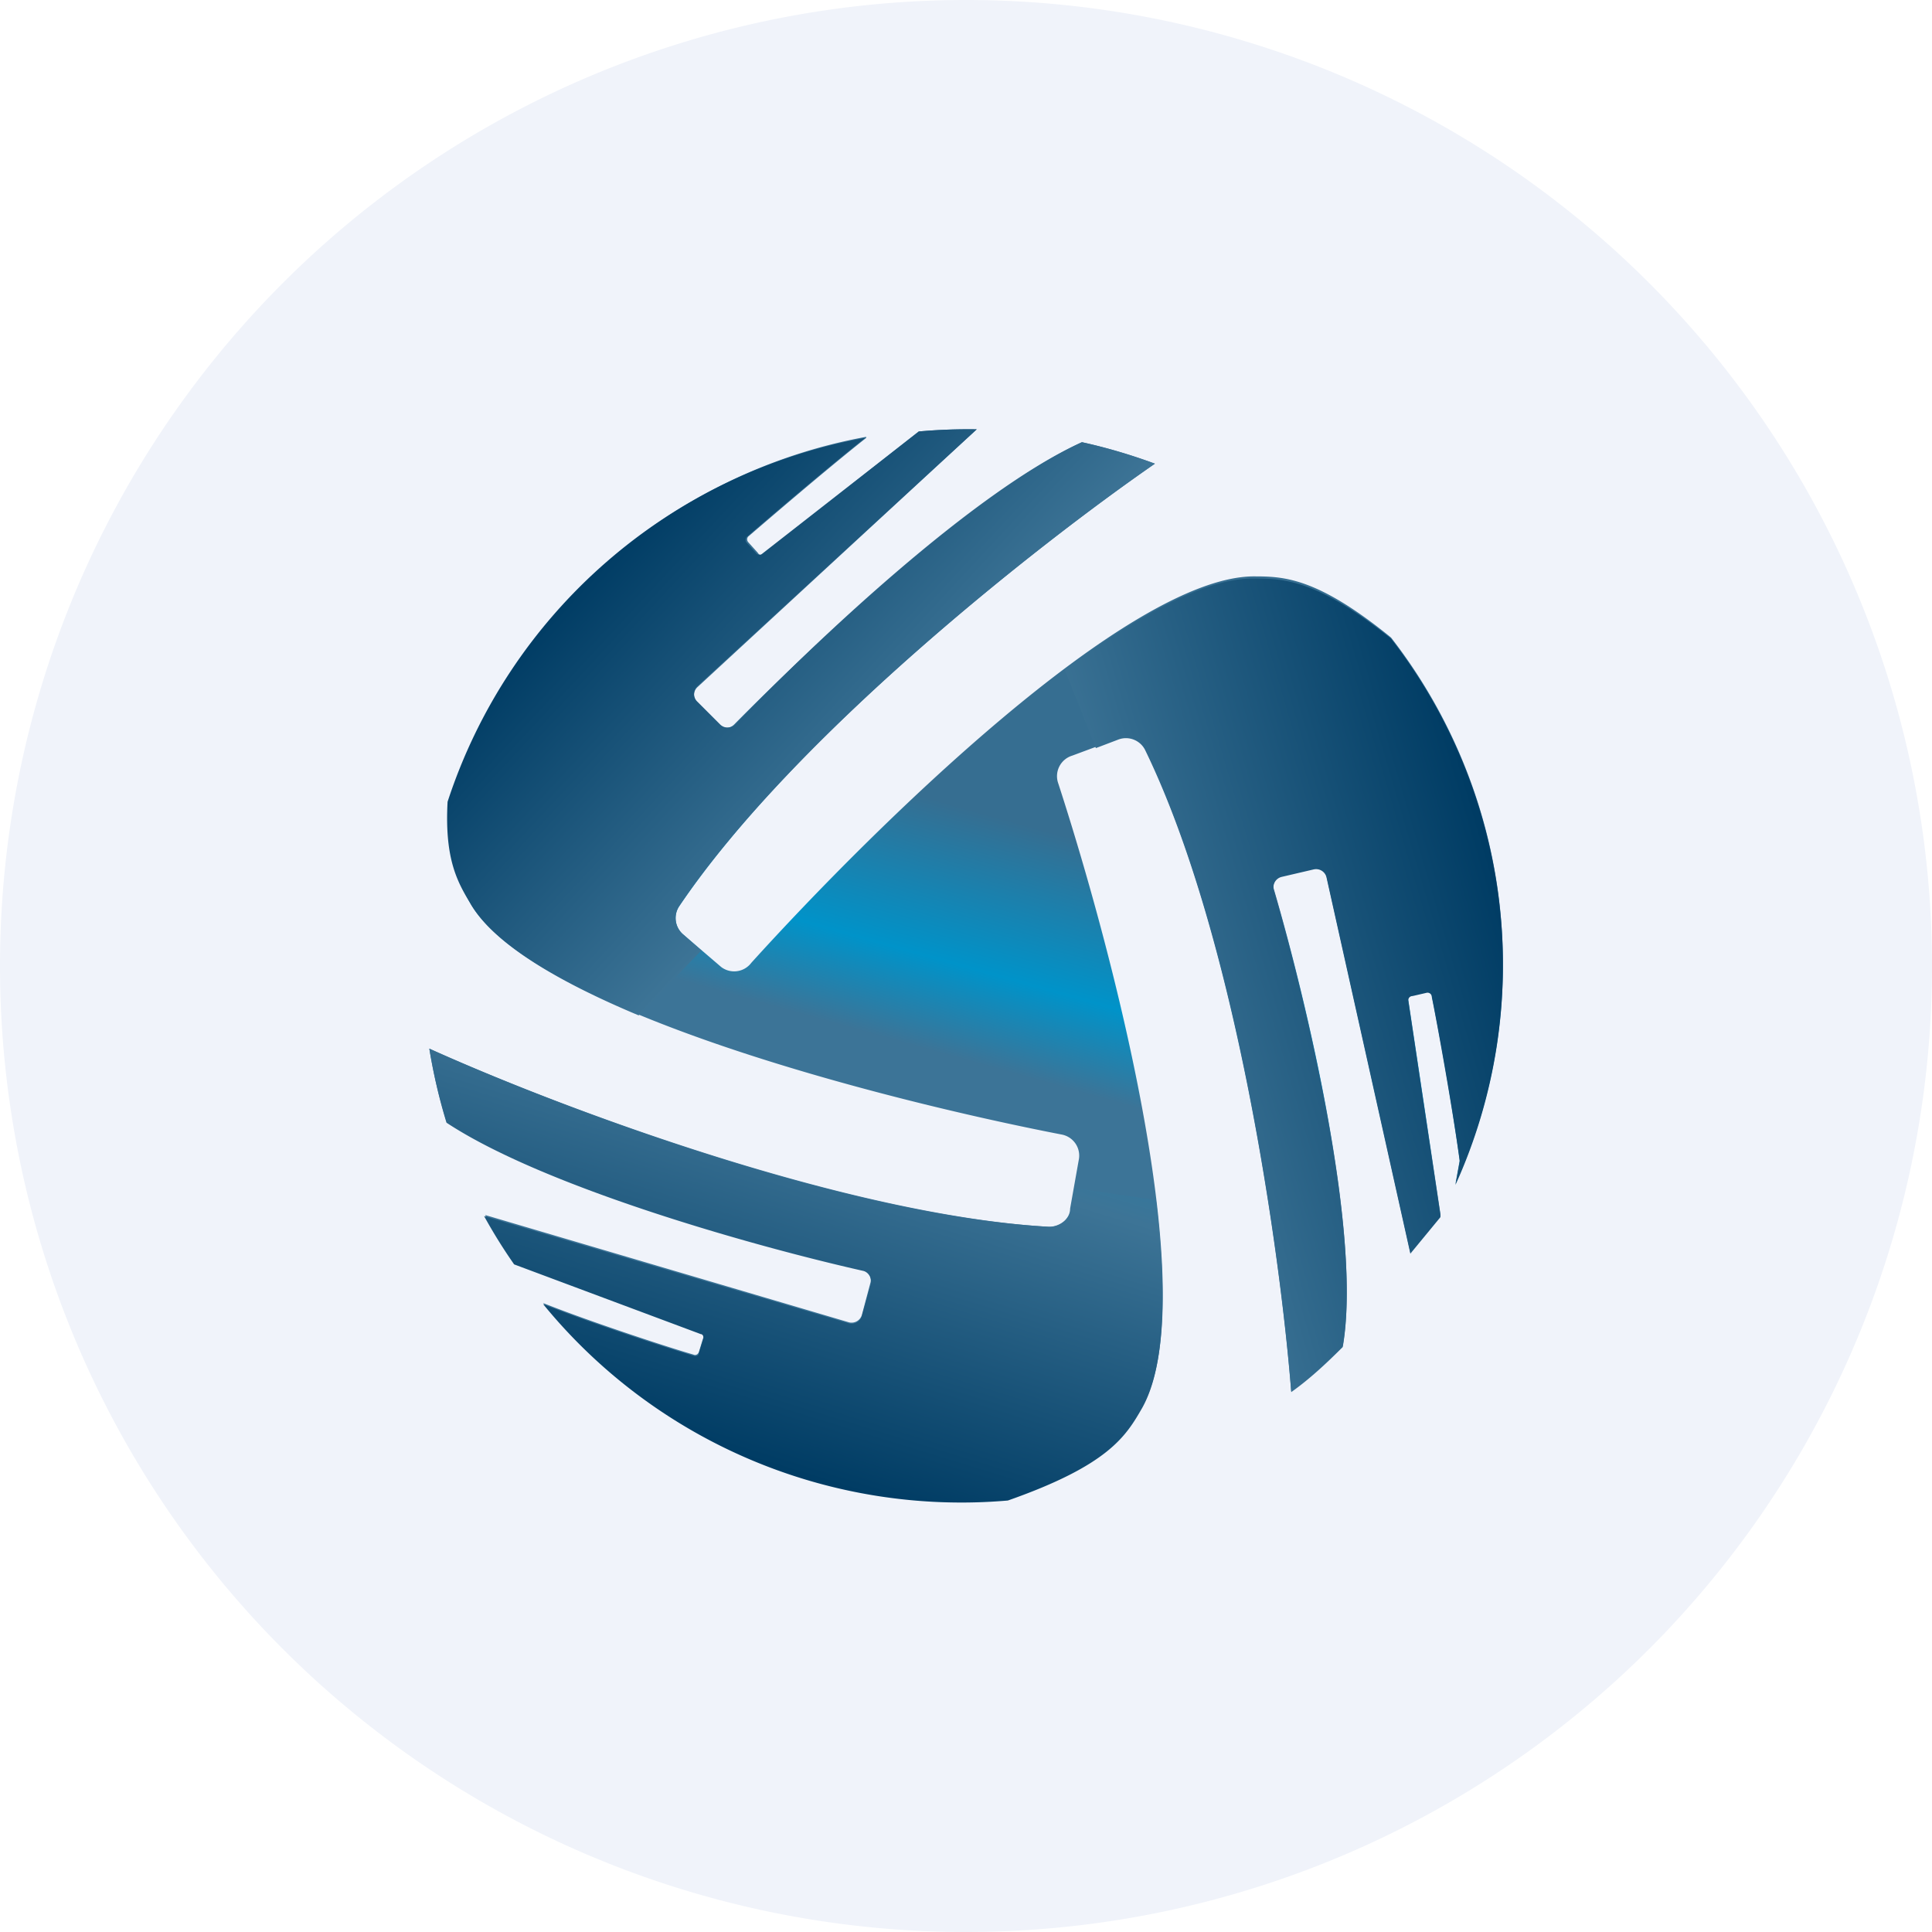 <!-- by TradingView --><svg width="18" height="18" viewBox="0 0 18 18" xmlns="http://www.w3.org/2000/svg"><path d="M0 9a9 9 0 1 1 18 0A9 9 0 1 1 0 9Z" fill="#F0F3FA"/><path d="M8.07 4.08c-.38.3-.96.8-1.1.92a.04.04 0 0 0 0 .05l.09.1c.01.02.04.03.05.01l1.45-1.14A5.13 5.13 0 0 1 9.1 4L6.5 6.4a.1.1 0 0 0-.01.14l.2.21c.05.04.11.04.15 0C7.58 6 9.1 4.57 10.08 4.12c.23.05.46.12.68.2-1.1.76-3.37 2.55-4.43 4.12a.2.2 0 0 0 .04.27l.35.3A.2.2 0 0 0 7 8.97c1.16-1.28 3.5-3.58 4.67-3.6.28 0 .59 0 1.29.57a4.96 4.96 0 0 1 .6 5.09l.04-.22a28.6 28.6 0 0 0-.26-1.53.04.04 0 0 0-.05-.04l-.13.03a.04.04 0 0 0-.04.04l.3 2v.02l-.28.34-.78-3.5a.1.1 0 0 0-.12-.08l-.3.07a.1.1 0 0 0-.07.13c.31 1.06.82 3.22.64 4.25-.15.15-.31.3-.48.42-.1-1.28-.51-4.23-1.36-5.98a.2.2 0 0 0-.25-.1l-.43.16a.2.2 0 0 0-.13.26c.53 1.63 1.35 4.81.78 5.81-.15.25-.31.53-1.25.86a5.1 5.1 0 0 1-4.33-1.83c.45.18 1.22.43 1.4.48.02.01.04 0 .05-.02l.04-.13c.01-.02 0-.04-.02-.05l-1.74-.65c-.1-.15-.2-.3-.27-.45l3.39 1a.1.1 0 0 0 .12-.07l.08-.3a.1.1 0 0 0-.07-.12c-1.02-.23-2.97-.78-3.88-1.38A4.95 4.95 0 0 1 4 9.77c1.24.56 3.9 1.55 5.77 1.66.1 0 .2-.07.2-.17l.08-.45a.2.2 0 0 0-.16-.24c-1.7-.33-4.9-1.16-5.5-2.14-.11-.2-.24-.41-.2-.96a5.03 5.03 0 0 1 3.88-3.4Z" fill="url(#amyyxutnu)"/><path d="m10.77 11.18-.76-.11-.03.19a.2.2 0 0 1-.2.17c-1.88-.1-4.54-1.1-5.78-1.66.04.24.09.46.16.69.91.6 2.86 1.15 3.88 1.38.05.01.09.07.07.13l-.08.29a.1.1 0 0 1-.12.07l-3.4-1a5 5 0 0 0 .28.45l1.74.65c.02 0 .03.03.02.05l-.04.13c0 .02-.03.03-.05.02-.18-.05-.95-.3-1.4-.48a5.03 5.03 0 0 0 4.33 1.83c.94-.33 1.1-.6 1.25-.86.22-.39.23-1.1.13-1.94Z" fill="url(#bmyyxutnu)"/><path d="M9.92 6.24c.67-.5 1.3-.85 1.75-.85.28 0 .59 0 1.29.56a4.96 4.96 0 0 1 .6 5.09l.04-.22c-.06-.46-.22-1.34-.26-1.53a.04.04 0 0 0-.05-.04l-.13.03a.04.04 0 0 0-.04.04l.3 2v.02l-.28.34-.78-3.5a.1.1 0 0 0-.12-.08l-.3.07a.1.1 0 0 0-.07.13c.31 1.06.82 3.22.64 4.25-.15.15-.31.3-.48.42-.1-1.28-.51-4.23-1.36-5.98a.2.2 0 0 0-.25-.1l-.21.08-.29-.73Z" fill="url(#cmyyxutnu)"/><path d="m6.54 8.86-.17-.15a.2.2 0 0 1-.04-.27c1.06-1.57 3.33-3.36 4.43-4.12a5.01 5.01 0 0 0-.68-.2c-1 .45-2.5 1.87-3.23 2.63a.1.1 0 0 1-.14 0l-.21-.21a.1.1 0 0 1 0-.15L9.1 4a5.12 5.12 0 0 0-.54.02L7.1 5.16a.04.04 0 0 1-.05 0l-.09-.1a.04.04 0 0 1 0-.06c.14-.12.72-.62 1.1-.92a5.03 5.03 0 0 0-3.89 3.39c-.03.55.1.76.22.96.22.37.82.72 1.56 1.03l.58-.6Z" fill="url(#dmyyxutnu)"/><defs><linearGradient id="amyyxutnu" x1="9.33" y1="7.62" x2="8.72" y2="9.8" gradientUnits="userSpaceOnUse"><stop stop-color="#366E91"/><stop offset=".63" stop-color="#0093C9"/><stop offset="1" stop-color="#3C7497"/></linearGradient><linearGradient id="bmyyxutnu" x1="9.17" y1="8.12" x2="7.44" y2="13.73" gradientUnits="userSpaceOnUse"><stop stop-color="#0090C5"/><stop offset=".46" stop-color="#3D7496"/><stop offset="1" stop-color="#003C64"/></linearGradient><linearGradient id="cmyyxutnu" x1="13.78" y1="7.67" x2="7.84" y2="9.42" gradientUnits="userSpaceOnUse"><stop stop-color="#003C64"/><stop offset=".57" stop-color="#3D7496"/></linearGradient><linearGradient id="dmyyxutnu" x1="5.09" y1="5.76" x2="9.09" y2="9.48" gradientUnits="userSpaceOnUse"><stop stop-color="#003C64"/><stop offset=".58" stop-color="#3D7496"/></linearGradient></defs></svg>